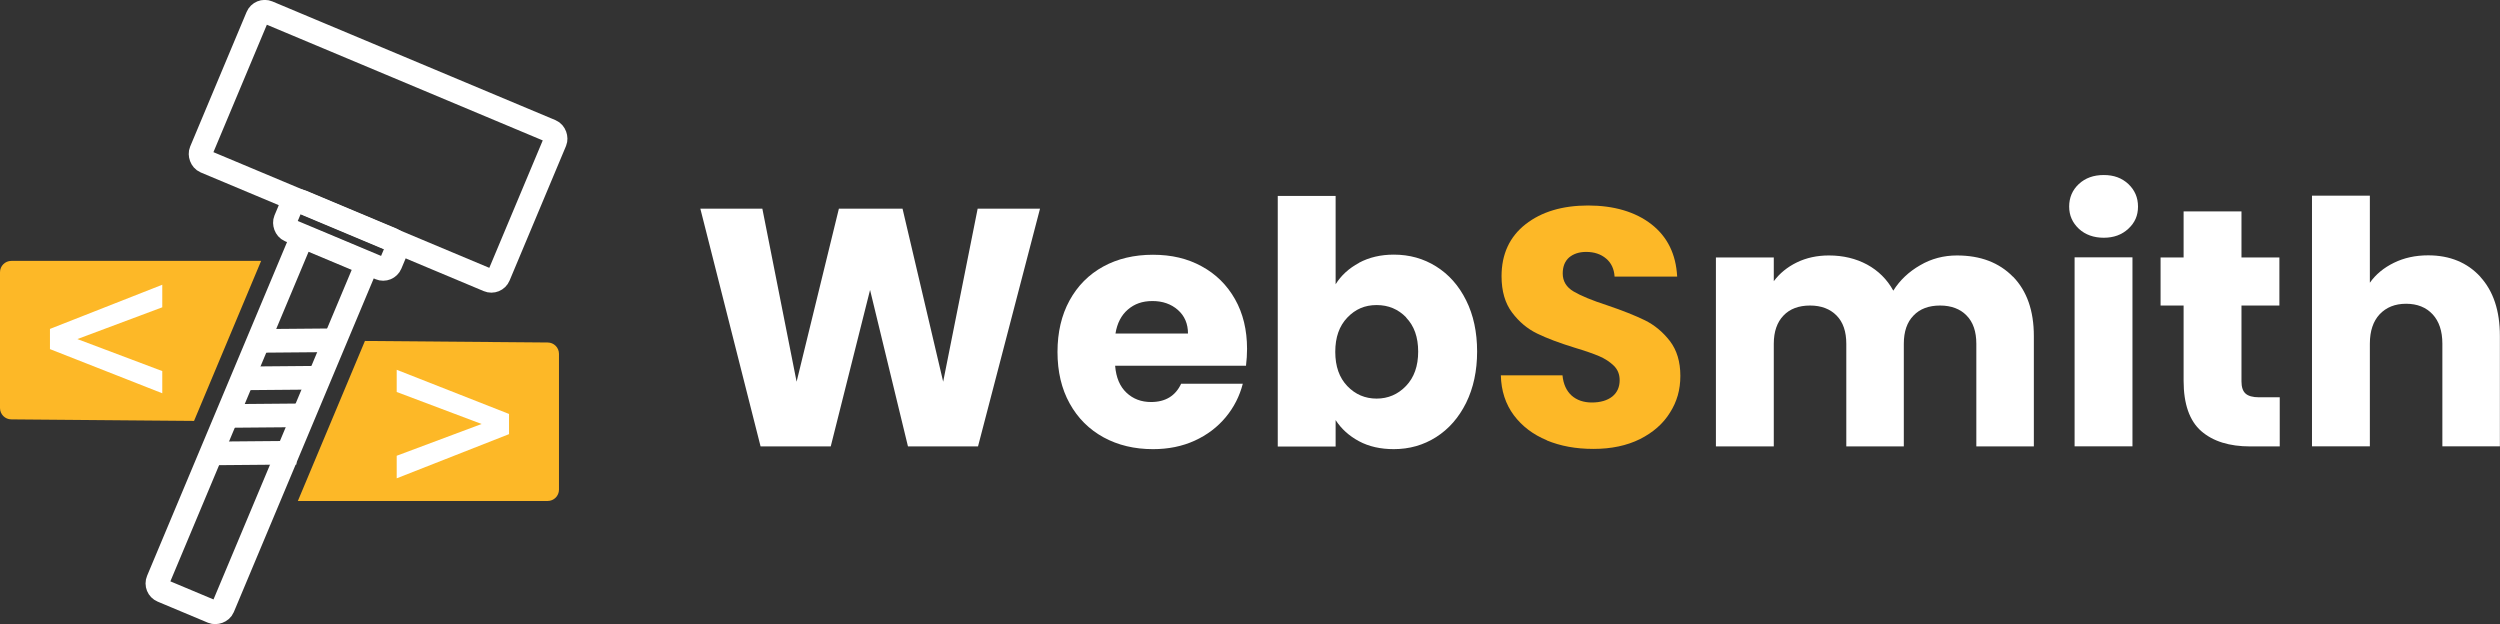 <?xml version="1.0" encoding="UTF-8"?>
<svg id="Calque_2" data-name="Calque 2" xmlns="http://www.w3.org/2000/svg" viewBox="0 0 211.68 52.85">
  <rect x="0" y="0" width="211.68" height="52.85" fill="#333333" stroke="none"/>
  <defs>
    <style>
      .cls-1, .cls-2 {
        fill: #fff;
      }

      .cls-1, .cls-3 {
        stroke: #fff;
        stroke-miterlimit: 10;
        stroke-width: 2px;
      }

      .cls-4 {
        fill: #fdb827;
      }

      .cls-3 {
        fill: none;
      }
    </style>
  </defs>
  <g id="Plan_2" data-name="Plan 2">
    <g id="logo_dark_mode" data-name="logo dark mode">
      <g>
        <path class="cls-2" d="M88.06,17.67l-5.25,20.13h-5.93l-3.21-13.25-3.33,13.25h-5.94l-5.1-20.13h5.25l2.9,14.65,3.58-14.65h5.39l3.44,14.65,2.92-14.65h5.28Z"/>
        <path class="cls-2" d="M105.52,30.97h-11.1c.08,1,.4,1.75.96,2.28.56.53,1.26.79,2.08.79,1.22,0,2.07-.52,2.55-1.55h5.22c-.27,1.05-.75,2-1.45,2.84-.7.84-1.57,1.5-2.62,1.98-1.05.48-2.23.72-3.53.72-1.57,0-2.96-.33-4.19-1-1.22-.67-2.18-1.62-2.87-2.87-.69-1.24-1.03-2.7-1.03-4.36s.34-3.12,1.02-4.36c.68-1.24,1.63-2.2,2.85-2.87,1.22-.67,2.63-1,4.21-1s2.93.32,4.13.98c1.2.65,2.14,1.58,2.82,2.78s1.02,2.61,1.02,4.21c0,.46-.03.94-.09,1.43ZM100.59,28.25c0-.84-.29-1.51-.86-2.01-.57-.5-1.29-.75-2.15-.75s-1.52.24-2.08.72c-.56.48-.91,1.16-1.05,2.03h6.14Z"/>
        <path class="cls-2" d="M115.07,22.25c.86-.46,1.84-.69,2.95-.69,1.32,0,2.51.33,3.58,1,1.07.67,1.92,1.62,2.54,2.87.62,1.24.93,2.69.93,4.33s-.31,3.09-.93,4.35c-.62,1.25-1.47,2.22-2.54,2.9-1.07.68-2.27,1.02-3.58,1.02-1.13,0-2.11-.22-2.95-.67-.84-.45-1.5-1.05-1.98-1.79v2.24h-4.9v-21.22h4.9v7.48c.46-.74,1.12-1.35,1.98-1.81ZM119.07,26.88c-.68-.7-1.51-1.05-2.51-1.05s-1.8.35-2.48,1.06-1.02,1.67-1.02,2.9.34,2.19,1.02,2.9,1.51,1.06,2.48,1.06,1.81-.36,2.49-1.07c.69-.72,1.03-1.69,1.03-2.91s-.34-2.18-1.02-2.88Z"/>
        <path class="cls-4" d="M130.98,37.28c-1.17-.48-2.1-1.19-2.8-2.12-.7-.94-1.07-2.07-1.1-3.38h5.22c.07.74.33,1.31.77,1.71.44.39,1.01.59,1.72.59s1.3-.17,1.72-.5c.42-.34.63-.8.63-1.39,0-.5-.17-.91-.5-1.23-.33-.32-.74-.59-1.23-.8s-1.18-.45-2.08-.72c-1.3-.4-2.36-.8-3.18-1.2s-1.53-.99-2.12-1.78c-.59-.78-.89-1.81-.89-3.07,0-1.87.68-3.34,2.03-4.4s3.13-1.59,5.3-1.59,4,.53,5.36,1.59,2.08,2.54,2.18,4.43h-5.3c-.04-.65-.28-1.16-.72-1.53-.44-.37-1-.56-1.69-.56-.59,0-1.07.16-1.44.47-.36.32-.54.77-.54,1.36,0,.65.31,1.16.92,1.52.61.36,1.57.76,2.87,1.18,1.3.44,2.35.86,3.17,1.26.81.4,1.51.98,2.11,1.75.59.77.89,1.75.89,2.95s-.29,2.19-.88,3.12c-.58.94-1.43,1.68-2.54,2.24-1.11.55-2.42.83-3.93.83s-2.79-.24-3.96-.72Z"/>
        <path class="cls-2" d="M170.45,23.43c1.17,1.2,1.76,2.88,1.76,5.02v9.35h-4.87v-8.69c0-1.03-.27-1.83-.82-2.39-.54-.56-1.3-.85-2.25-.85s-1.71.28-2.25.85c-.55.56-.82,1.36-.82,2.39v8.69h-4.87v-8.69c0-1.03-.27-1.83-.82-2.39-.55-.56-1.3-.85-2.25-.85s-1.71.28-2.25.85c-.54.56-.82,1.36-.82,2.39v8.69h-4.9v-16h4.9v2.01c.5-.67,1.15-1.2,1.95-1.59.8-.39,1.71-.59,2.72-.59,1.2,0,2.28.26,3.23.77.95.52,1.69,1.25,2.22,2.21.55-.88,1.31-1.6,2.27-2.15.95-.56,2-.83,3.12-.83,1.99,0,3.57.6,4.75,1.81Z"/>
        <path class="cls-2" d="M176.02,19.37c-.54-.51-.82-1.13-.82-1.88s.27-1.4.82-1.91c.55-.51,1.25-.76,2.11-.76s1.53.25,2.08.76c.54.51.82,1.14.82,1.91s-.27,1.37-.82,1.88c-.55.51-1.24.76-2.08.76s-1.56-.25-2.11-.76ZM180.56,21.79v16h-4.9v-16h4.9Z"/>
        <path class="cls-2" d="M193.03,33.64v4.16h-2.49c-1.78,0-3.16-.43-4.16-1.3-.99-.87-1.49-2.29-1.49-4.26v-6.37h-1.95v-4.07h1.95v-3.9h4.9v3.9h3.21v4.07h-3.21v6.42c0,.48.11.82.34,1.03.23.21.61.32,1.15.32h1.75Z"/>
        <path class="cls-2" d="M210.01,23.44c1.11,1.21,1.66,2.88,1.66,5v9.35h-4.87v-8.69c0-1.07-.28-1.9-.83-2.49-.55-.59-1.3-.89-2.24-.89s-1.68.3-2.24.89c-.55.59-.83,1.42-.83,2.49v8.69h-4.9v-21.22h4.9v7.37c.5-.71,1.18-1.27,2.04-1.69.86-.42,1.82-.63,2.9-.63,1.83,0,3.31.61,4.42,1.82Z"/>
      </g>
      <rect class="cls-3" x="18.35" y="5.54" width="27.33" height="13.7" rx=".67" ry=".67" transform="translate(7.28 -11.42) rotate(22.75)"/>
      <rect class="cls-3" x="24.04" y="18.58" width="9.65" height="2.64" rx=".67" ry=".67" transform="translate(9.94 -9.62) rotate(22.75)"/>
      <rect class="cls-3" x="5.98" y="33.05" width="32.26" height="5.96" rx=".67" ry=".67" transform="translate(63.88 29.58) rotate(112.75)"/>
      <line class="cls-1" x1="21.33" y1="28.87" x2="28.3" y2="28.81"/>
      <line class="cls-1" x1="20.19" y1="32.04" x2="27.16" y2="31.98"/>
      <line class="cls-1" x1="19.26" y1="35.22" x2="26.23" y2="35.16"/>
      <line class="cls-1" x1="18.11" y1="38.39" x2="25.09" y2="38.33"/>
      <path class="cls-4" d="M30.9,28.87c5.16.04,10.31.08,15.47.13.53,0,.96.43.96.96v11.5c0,.53-.43.96-.96.96h-21.15c1.89-4.52,3.79-9.03,5.68-13.55Z"/>
      <path class="cls-2" d="M33.59,40.49v-1.9l7.19-2.69-7.19-2.71v-1.88l9.51,3.74v1.71l-9.51,3.74Z"/>
      <path class="cls-4" d="M16.43,35.64c-5.16-.04-10.31-.08-15.47-.13C.43,35.51,0,35.08,0,34.55v-11.5c0-.53.43-.96.96-.96h21.15c-1.89,4.52-3.79,9.03-5.68,13.55Z"/>
      <path class="cls-2" d="M13.74,24.12v1.9s-7.19,2.69-7.19,2.69l7.19,2.71v1.88s-9.51-3.74-9.51-3.74v-1.71s9.51-3.74,9.51-3.74Z"/>
    </g>
  </g>
</svg>